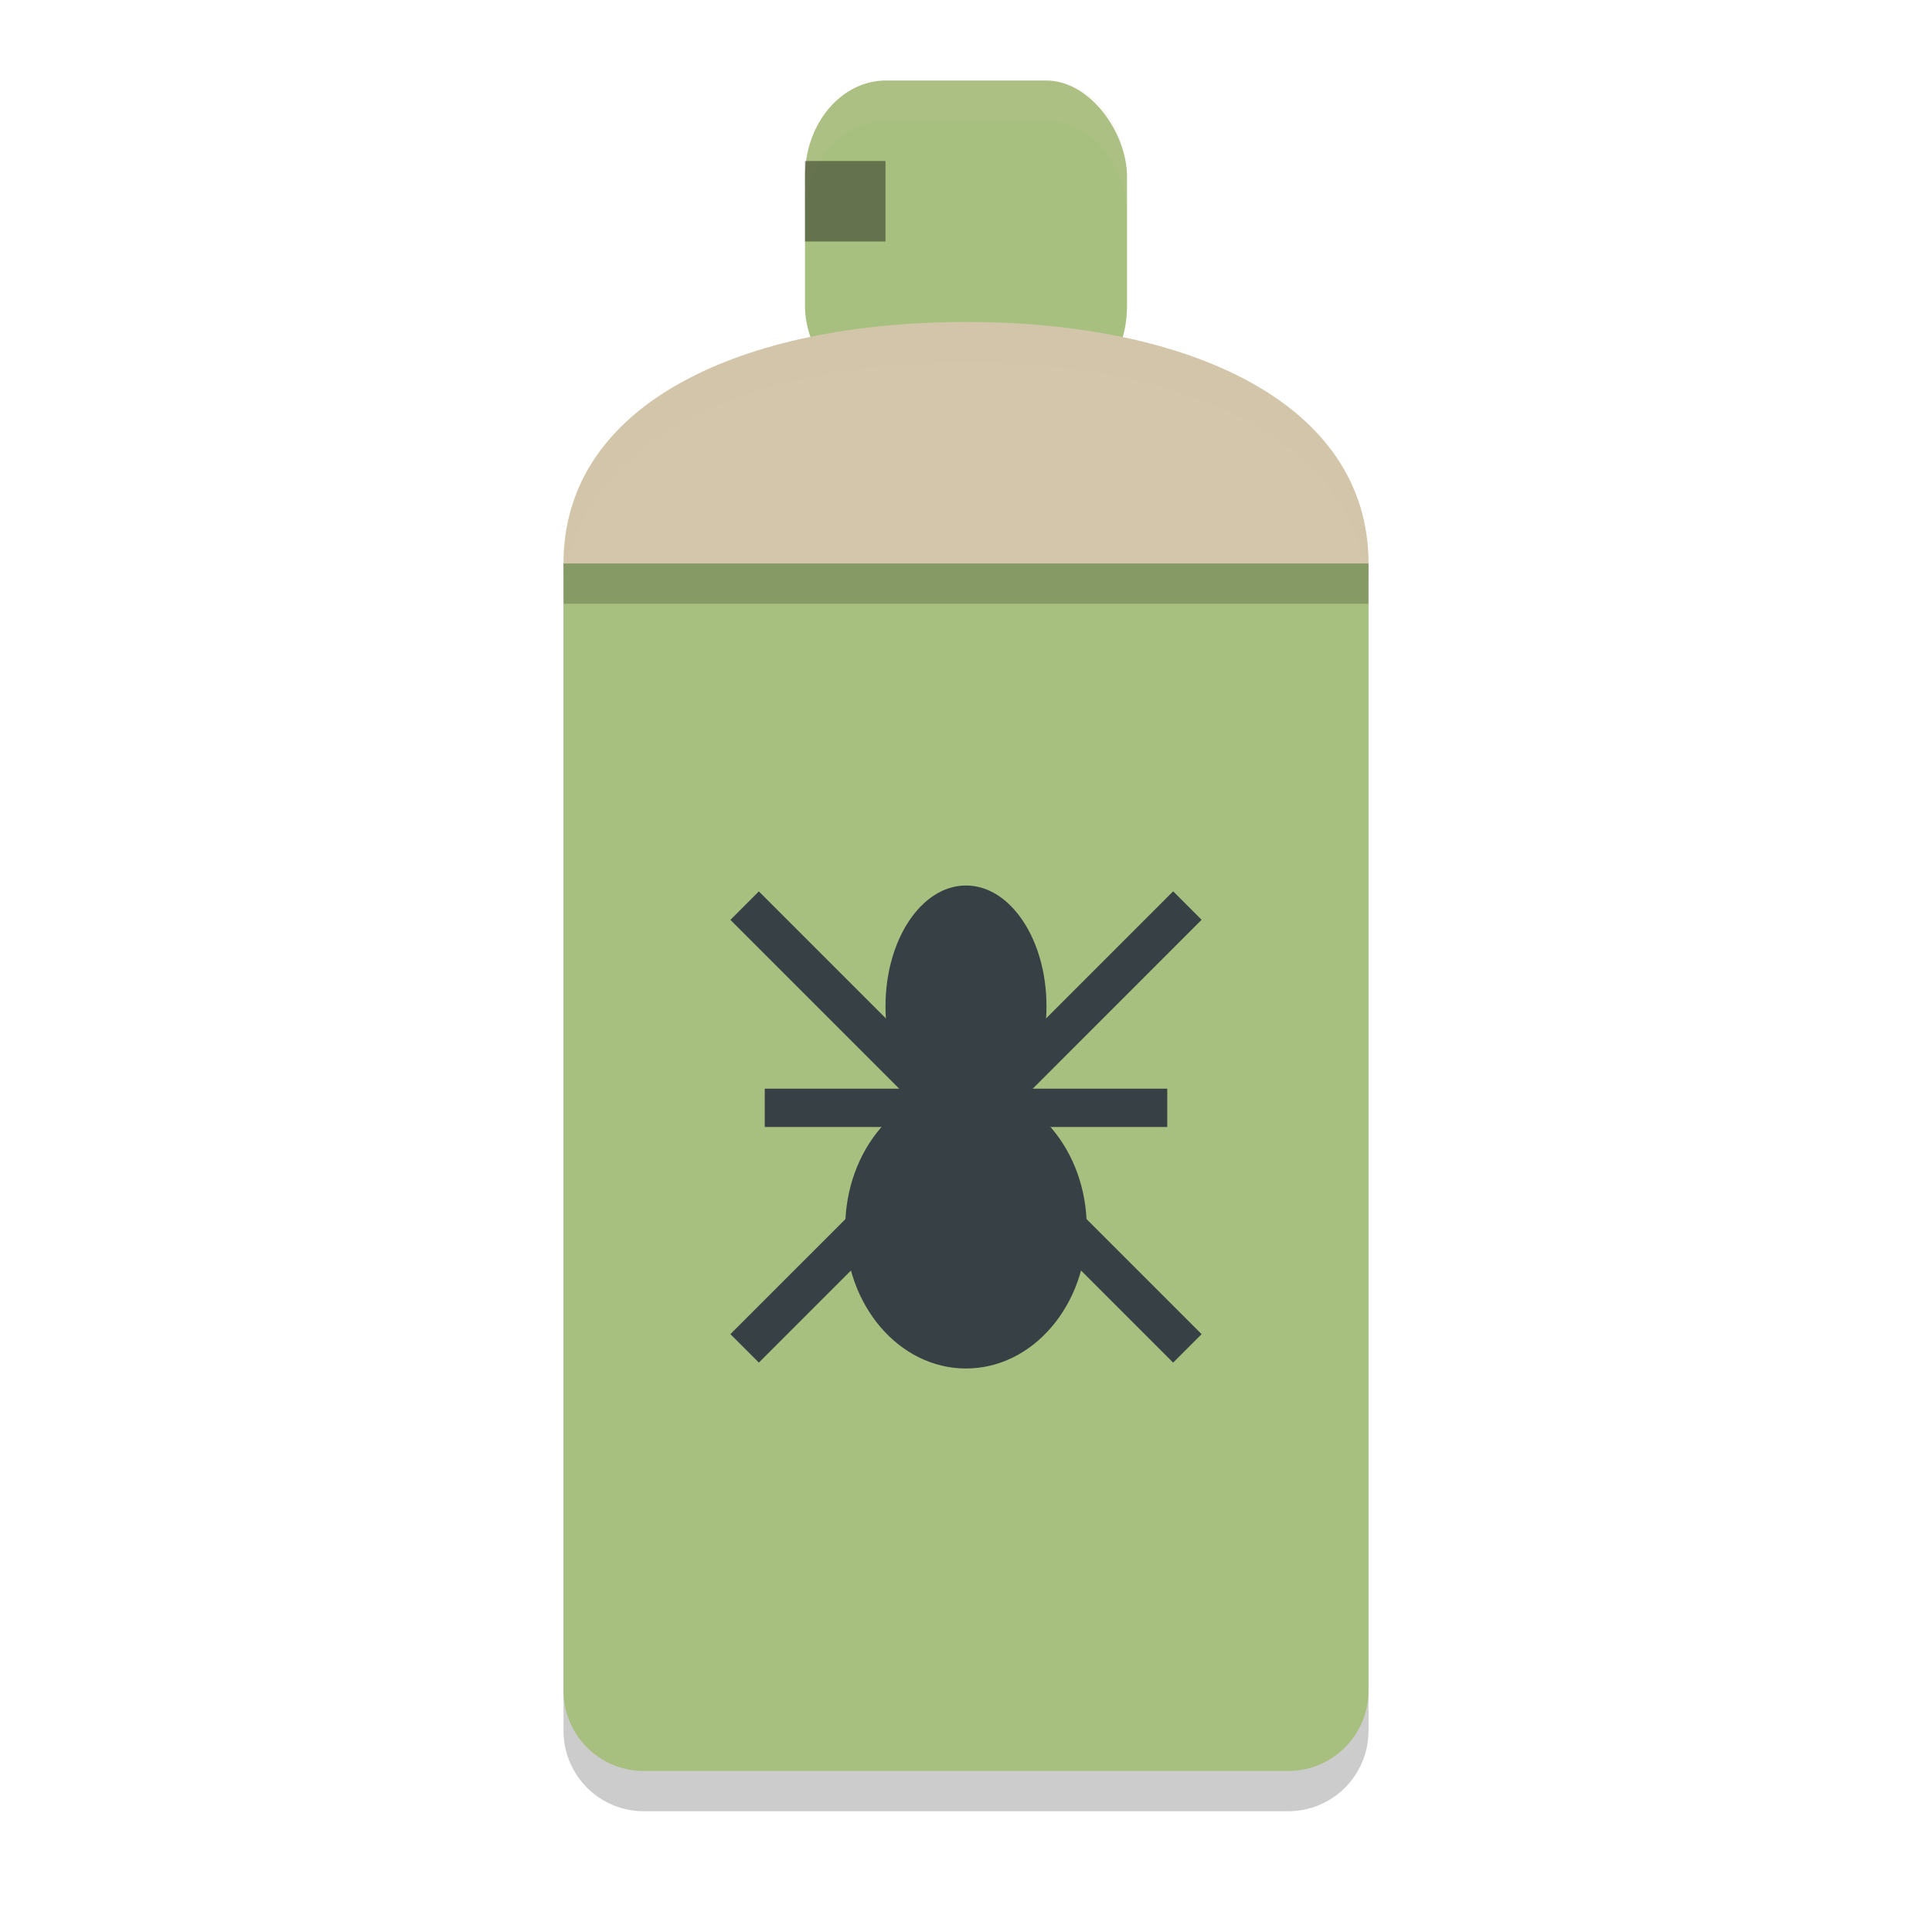 <svg xmlns="http://www.w3.org/2000/svg" width="24" height="24" version="1">
 <path style="opacity:0.2" d="m 7,7.5 v 1 1 12 c 0,0.554 0.446,1 1,1 h 8 c 0.554,0 1,-0.446 1,-1 v -12 -1 -1 H 16 8 Z"/>
 <rect style="fill:#a7c080" width="4" height="4" x="10" y="1" rx="1.007" ry="1.193"/>
 <path style="fill:#d3c6aa" d="m 17,7 c 0,2.761 -2.239,6.5 -5,6.5 C 9.239,13.5 7,9.761 7,7 7,5 9.239,4 12,4 c 2.761,0 5,1 5,3 z"/>
 <path style="opacity:0.2;fill:#d3c6aa" d="M 12 4 C 9.239 4 7 5 7 7 C 7 7.069 7.017 7.143 7.02 7.213 C 7.226 5.406 9.375 4.5 12 4.5 C 14.625 4.5 16.774 5.406 16.98 7.213 C 16.983 7.143 17 7.069 17 7 C 17 5 14.761 4 12 4 z"/>
 <path style="fill:#a7c080" d="m 7,7 v 1 1 12 c 0,0.554 0.446,1 1,1 h 8 c 0.554,0 1,-0.446 1,-1 V 9 8 7 H 16 8 Z"/>
 <path style="fill:#374145;fill-rule:evenodd;stroke:#374145;stroke-width:0.476px" d="m 9.5,13.762 h 5"/>
 <path style="fill:#374145;fill-rule:evenodd;stroke:#374145;stroke-width:0.5px" d="m 9.25,16.75 5.5,-5.501"/>
 <path style="fill:#374145;fill-rule:evenodd;stroke:#374145;stroke-width:0.5px" d="M 14.75,16.75 9.25,11.25"/>
 <ellipse style="fill:#374145" cx="12" cy="12.5" rx="1" ry="1.5"/>
 <ellipse style="fill:#374145" cx="12" cy="15.25" rx="1.5" ry="1.75"/>
 <rect style="opacity:0.2" width="10" height=".5" x="7" y="7"/>
 <path style="opacity:0.1;fill:#d3c6aa" d="M 11.007,1 C 10.449,1 10,1.532 10,2.192 v 0.5 C 10,2.032 10.449,1.5 11.007,1.5 h 1.986 C 13.551,1.5 14,2.032 14,2.692 v -0.5 C 14,1.532 13.551,1 12.993,1 Z"/>
 <rect style="opacity:0.4" width="1" height="1" x="10" y="2"/>
</svg>
